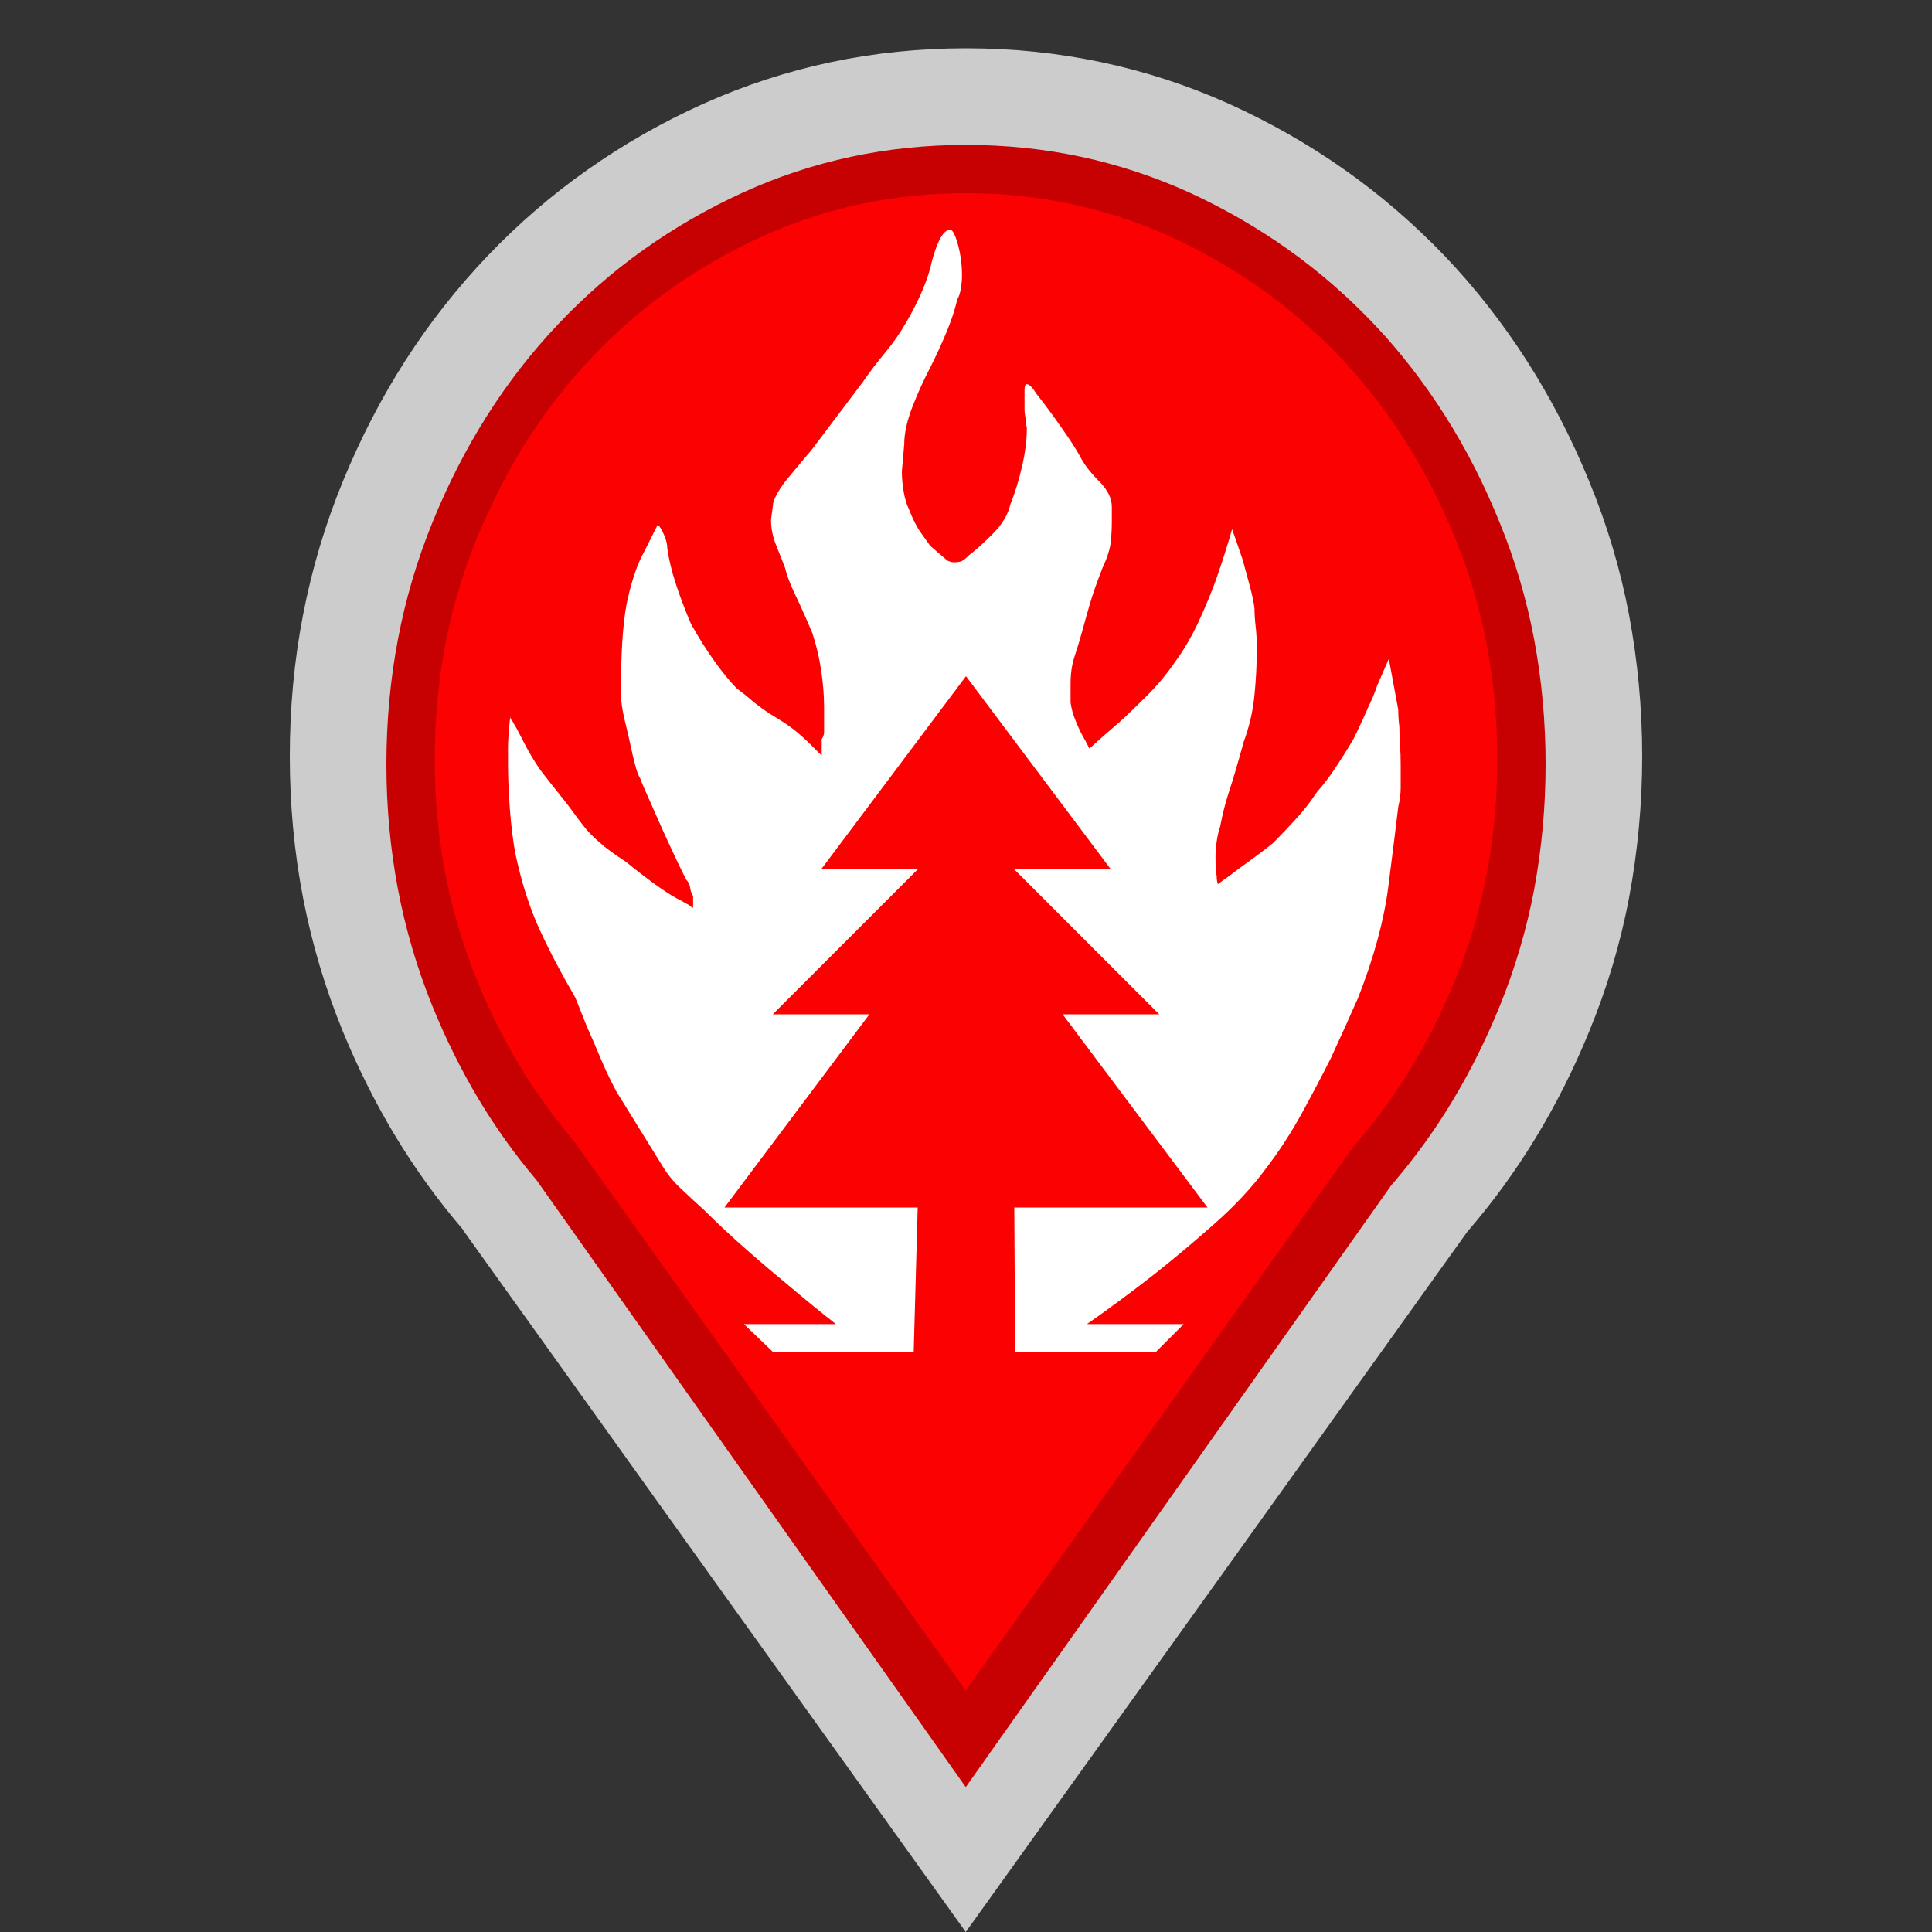 <?xml version="1.0" encoding="utf-8"?>
<!-- Generator: Adobe Illustrator 16.0.3, SVG Export Plug-In . SVG Version: 6.00 Build 0)  -->
<!DOCTYPE svg PUBLIC "-//W3C//DTD SVG 1.1//EN" "http://www.w3.org/Graphics/SVG/1.1/DTD/svg11.dtd">
<svg version="1.1" id="Wildfire" xmlns="http://www.w3.org/2000/svg" xmlns:xlink="http://www.w3.org/1999/xlink" x="0px" y="0px"
	 width="40px" height="40px" viewBox="0 0 40 40" enable-background="new 0 0 40 40" xml:space="preserve">
<rect x="0" y="0" width="40" height="40" fill="#333333" stroke="none"/>
<path opacity="0.75" fill="#FFFFFF" d="M34,15.659c0-1.006-0.095-1.984-0.273-2.932c-0.181-0.95-0.457-1.872-0.826-2.764
	c-0.366-0.895-0.799-1.729-1.299-2.508c-0.5-0.778-1.064-1.499-1.697-2.162c-0.637-0.663-1.326-1.257-2.067-1.779
	c-0.745-0.525-1.544-0.981-2.394-1.365c-0.854-0.384-1.736-0.67-2.643-0.862C21.893,1.095,20.96,1,20,1
	c-0.959,0-1.892,0.095-2.798,0.287c-0.908,0.192-1.787,0.479-2.641,0.862c-0.854,0.384-1.652,0.84-2.396,1.365
	C11.422,4.036,10.734,4.63,10.1,5.293C9.467,5.956,8.9,6.677,8.399,7.455C7.9,8.233,7.468,9.068,7.1,9.963
	c-0.367,0.892-0.641,1.814-0.825,2.764C6.091,13.675,6,14.653,6,15.659c0,1.004,0.091,1.981,0.275,2.932s0.458,1.871,0.825,2.767
	c0.316,0.769,0.683,1.498,1.097,2.183c0.417,0.686,0.881,1.326,1.395,1.924H9.588H9.585l5.205,7.269L19.995,40l5.196-7.251
	l5.188-7.247c0.522-0.604,0.993-1.251,1.413-1.94c0.421-0.692,0.792-1.429,1.109-2.204c0.369-0.896,0.646-1.816,0.826-2.767
	C33.905,17.641,34,16.663,34,15.659z"/>
<path fill="#C70101" d="M31.762,13.233c-0.156-0.829-0.395-1.638-0.713-2.414c-0.316-0.782-0.695-1.526-1.131-2.213
	c-0.43-0.678-0.92-1.313-1.455-1.879c-0.551-0.582-1.15-1.103-1.779-1.551c-0.639-0.456-1.334-0.857-2.059-1.19
	c-0.721-0.327-1.475-0.576-2.238-0.739C21.621,3.083,20.818,3,20.001,3c-0.819,0-1.621,0.083-2.386,0.247
	c-0.764,0.163-1.515,0.411-2.231,0.738c-0.732,0.334-1.428,0.735-2.068,1.192c-0.63,0.448-1.225,0.968-1.77,1.546
	c-0.542,0.573-1.034,1.206-1.463,1.885C9.654,9.285,9.272,10.03,8.95,10.824c-0.314,0.772-0.554,1.584-0.711,2.413
	C8.081,14.067,8,14.938,8,15.823c0,0.884,0.081,1.754,0.239,2.587c0.157,0.824,0.396,1.637,0.711,2.414
	c0.277,0.682,0.6,1.332,0.957,1.93c0.358,0.598,0.763,1.162,1.202,1.68l2.368,3.348L19.995,37l8.812-12.463l0.061-0.07
	c0.443-0.52,0.854-1.09,1.213-1.689c0.371-0.619,0.695-1.273,0.973-1.957c0.314-0.773,0.553-1.582,0.709-2.405
	C31.92,17.572,32,16.7,32,15.823C32,14.944,31.92,14.072,31.762,13.233z"/>
<path fill="#FB0101" d="M30.779,13.336c-0.145-0.756-0.363-1.495-0.656-2.203c-0.293-0.72-0.645-1.403-1.047-2.034
	c-0.395-0.617-0.844-1.193-1.334-1.709c-0.506-0.529-1.057-1.005-1.635-1.413c-0.588-0.416-1.225-0.782-1.893-1.086
	c-0.654-0.296-1.34-0.52-2.035-0.667C21.48,4.075,20.748,4,20,4c-0.749,0-1.481,0.075-2.179,0.224
	c-0.694,0.147-1.377,0.371-2.027,0.665c-0.674,0.305-1.313,0.672-1.904,1.09c-0.576,0.406-1.122,0.88-1.622,1.406
	c-0.498,0.521-0.949,1.1-1.344,1.717c-0.396,0.622-0.749,1.307-1.049,2.038c-0.288,0.703-0.509,1.443-0.654,2.202
	C9.074,14.104,9,14.903,9,15.717c0,0.813,0.074,1.611,0.221,2.377c0.145,0.75,0.365,1.492,0.654,2.201
	c0.259,0.633,0.558,1.23,0.887,1.775s0.702,1.061,1.106,1.536l3.556,4.979L19.994,35l7.999-11.223l0.117-0.144
	c0.408-0.473,0.783-0.99,1.115-1.539c0.342-0.565,0.645-1.172,0.902-1.805c0.291-0.705,0.51-1.442,0.652-2.19
	C30.926,17.326,31,16.524,31,15.717C31,14.906,30.926,14.105,30.779,13.336z"/>
<path fill="#FFFFFF" d="M12.765,22.604c-0.13-0.244-0.244-0.483-0.342-0.72s-0.188-0.443-0.269-0.623l-0.244-0.61
	c-0.277-0.472-0.521-0.936-0.732-1.392c-0.212-0.456-0.383-0.993-0.513-1.611c-0.049-0.276-0.085-0.582-0.11-0.916
	c-0.024-0.333-0.037-0.63-0.037-0.891c0-0.13,0-0.252,0-0.366c0-0.13,0.008-0.244,0.024-0.342c0-0.098,0.008-0.195,0.024-0.293
	c0,0.032,0.016,0.065,0.049,0.098c0.016,0.032,0.037,0.069,0.061,0.109c0.024,0.041,0.053,0.094,0.085,0.159
	c0.179,0.358,0.342,0.631,0.488,0.817c0.146,0.188,0.285,0.362,0.415,0.525c0.065,0.081,0.13,0.167,0.195,0.256
	c0.065,0.09,0.138,0.188,0.22,0.293c0.081,0.106,0.191,0.22,0.33,0.342c0.138,0.122,0.321,0.257,0.549,0.403
	c0.439,0.358,0.789,0.61,1.05,0.757c0.065,0.032,0.118,0.061,0.159,0.085c0.041,0.024,0.077,0.045,0.11,0.062
	c0.032,0.032,0.057,0.049,0.073,0.049v-0.244c-0.033-0.049-0.053-0.105-0.061-0.171c-0.008-0.065-0.037-0.122-0.085-0.171
	c-0.098-0.195-0.2-0.407-0.305-0.635c-0.106-0.228-0.204-0.443-0.293-0.647c-0.09-0.203-0.167-0.378-0.232-0.524
	c-0.065-0.146-0.106-0.244-0.122-0.293c-0.033-0.049-0.065-0.135-0.098-0.257c-0.033-0.122-0.065-0.26-0.098-0.415
	c-0.033-0.154-0.069-0.313-0.11-0.476c-0.041-0.163-0.069-0.317-0.085-0.464v-0.488c0-0.31,0.012-0.614,0.037-0.916
	c0.024-0.301,0.061-0.549,0.11-0.744c0.032-0.146,0.077-0.306,0.134-0.477c0.057-0.171,0.126-0.329,0.208-0.476l0.269-0.537
	c0.032,0.032,0.065,0.081,0.098,0.146c0.065,0.13,0.098,0.244,0.098,0.342c0.032,0.228,0.089,0.468,0.171,0.72
	c0.081,0.253,0.187,0.533,0.317,0.843c0.163,0.293,0.33,0.558,0.5,0.793c0.171,0.236,0.321,0.42,0.452,0.55
	c0.065,0.049,0.118,0.09,0.159,0.122c0.041,0.032,0.089,0.073,0.146,0.122c0.057,0.049,0.13,0.105,0.22,0.171
	c0.089,0.065,0.215,0.146,0.378,0.244c0.13,0.081,0.244,0.163,0.342,0.244s0.187,0.163,0.269,0.244l0.244,0.244v-0.342
	c0.032-0.049,0.049-0.098,0.049-0.146c0-0.065,0-0.114,0-0.146v-0.366c0-0.244-0.021-0.501-0.061-0.77
	c-0.041-0.269-0.102-0.524-0.183-0.769c-0.13-0.31-0.249-0.574-0.354-0.794c-0.106-0.22-0.175-0.402-0.208-0.549
	c-0.049-0.13-0.11-0.285-0.183-0.464s-0.11-0.358-0.11-0.537l0.049-0.366c0.049-0.146,0.15-0.313,0.305-0.501
	c0.154-0.187,0.321-0.386,0.5-0.598l1.05-1.392c0.146-0.212,0.301-0.415,0.464-0.61c0.163-0.195,0.309-0.407,0.439-0.635
	c0.228-0.391,0.391-0.757,0.488-1.099c0.049-0.228,0.11-0.419,0.183-0.574c0.073-0.154,0.15-0.231,0.232-0.231
	c0.049,0,0.102,0.102,0.159,0.305c0.057,0.204,0.085,0.42,0.085,0.647c0,0.081-0.008,0.171-0.024,0.269
	c-0.017,0.098-0.041,0.171-0.073,0.22c-0.049,0.212-0.122,0.436-0.22,0.671c-0.098,0.236-0.212,0.484-0.342,0.745
	c-0.13,0.244-0.252,0.513-0.366,0.806c-0.114,0.293-0.171,0.554-0.171,0.781l-0.049,0.562c0,0.13,0.012,0.269,0.037,0.415
	s0.061,0.269,0.11,0.366c0.081,0.212,0.167,0.378,0.256,0.5c0.089,0.122,0.15,0.208,0.183,0.257l0.342,0.293
	c0.016,0.017,0.032,0.024,0.049,0.024c0.016,0.017,0.057,0.024,0.122,0.024c0.032,0,0.069-0.004,0.11-0.013
	c0.041-0.008,0.102-0.053,0.183-0.134c0.13-0.098,0.293-0.244,0.488-0.439s0.317-0.398,0.366-0.61
	c0.098-0.244,0.179-0.509,0.244-0.794c0.065-0.284,0.098-0.549,0.098-0.793c-0.017-0.065-0.024-0.13-0.024-0.195
	c-0.017-0.065-0.024-0.13-0.024-0.195s0-0.139,0-0.22c0-0.049,0-0.105,0-0.171c0-0.081,0.017-0.122,0.049-0.122
	c0.049,0,0.114,0.065,0.195,0.195c0.179,0.228,0.354,0.464,0.524,0.708c0.172,0.244,0.297,0.439,0.379,0.586
	c0.081,0.163,0.211,0.334,0.391,0.513c0.179,0.179,0.269,0.358,0.269,0.537v0.317c0,0.146-0.009,0.289-0.024,0.427
	c-0.017,0.139-0.073,0.313-0.171,0.525c-0.114,0.293-0.2,0.537-0.257,0.732s-0.109,0.383-0.158,0.562s-0.102,0.354-0.158,0.524
	c-0.058,0.171-0.086,0.362-0.086,0.574v0.391c0.016,0.114,0.045,0.224,0.086,0.329c0.04,0.106,0.085,0.208,0.134,0.306
	c0.065,0.114,0.122,0.22,0.171,0.317c0.195-0.179,0.398-0.358,0.61-0.537c0.179-0.163,0.374-0.35,0.586-0.562
	s0.407-0.447,0.586-0.708c0.179-0.244,0.342-0.525,0.488-0.843s0.269-0.614,0.366-0.891c0.113-0.325,0.22-0.659,0.317-1.001
	c0.081,0.228,0.154,0.439,0.22,0.635c0.049,0.179,0.098,0.358,0.146,0.537s0.081,0.334,0.098,0.464c0,0.114,0.008,0.24,0.024,0.378
	c0.017,0.139,0.024,0.298,0.024,0.477c0,0.31-0.017,0.627-0.049,0.952c-0.033,0.325-0.105,0.643-0.22,0.952
	c-0.13,0.472-0.231,0.817-0.306,1.037c-0.072,0.22-0.134,0.46-0.183,0.721c-0.032,0.098-0.058,0.203-0.073,0.317
	c-0.017,0.114-0.024,0.22-0.024,0.317c0,0.195,0.008,0.325,0.024,0.391c0,0.065,0.008,0.122,0.024,0.171
	c0.163-0.114,0.317-0.228,0.464-0.342c0.276-0.195,0.504-0.366,0.684-0.513c0.146-0.146,0.301-0.31,0.464-0.488
	s0.31-0.366,0.439-0.562c0.13-0.146,0.261-0.317,0.391-0.513s0.252-0.391,0.366-0.586c0.049-0.098,0.102-0.208,0.158-0.33
	s0.11-0.239,0.159-0.354c0.065-0.13,0.122-0.269,0.171-0.415l0.244-0.562l0.195,1.05c0,0.114,0.008,0.236,0.024,0.366
	c0,0.114,0.004,0.236,0.013,0.366C28.996,15.557,29,15.695,29,15.842c0,0.163,0,0.317,0,0.464c0,0.13-0.017,0.261-0.049,0.391
	c-0.049,0.407-0.118,0.96-0.207,1.66c-0.09,0.7-0.298,1.465-0.623,2.295c-0.18,0.407-0.366,0.822-0.562,1.245
	c-0.179,0.358-0.383,0.744-0.61,1.16c-0.229,0.414-0.48,0.801-0.757,1.159c-0.276,0.374-0.627,0.749-1.05,1.123
	c-0.424,0.374-0.83,0.716-1.221,1.025c-0.456,0.358-0.928,0.708-1.416,1.05h2.002L23.922,28h-2.905L21,25h4l-3-4h2l-3-3h2l-3-4l-3,4
	h2l-3,3h2l-3,4h4l-0.083,3h-2.905l-0.61-0.586h1.904c-0.31-0.244-0.619-0.496-0.928-0.757c-0.277-0.228-0.574-0.479-0.891-0.757
	c-0.317-0.276-0.623-0.562-0.916-0.854c-0.163-0.146-0.322-0.293-0.476-0.439c-0.155-0.146-0.281-0.301-0.378-0.464L12.765,22.604z"
	/>
</svg>
